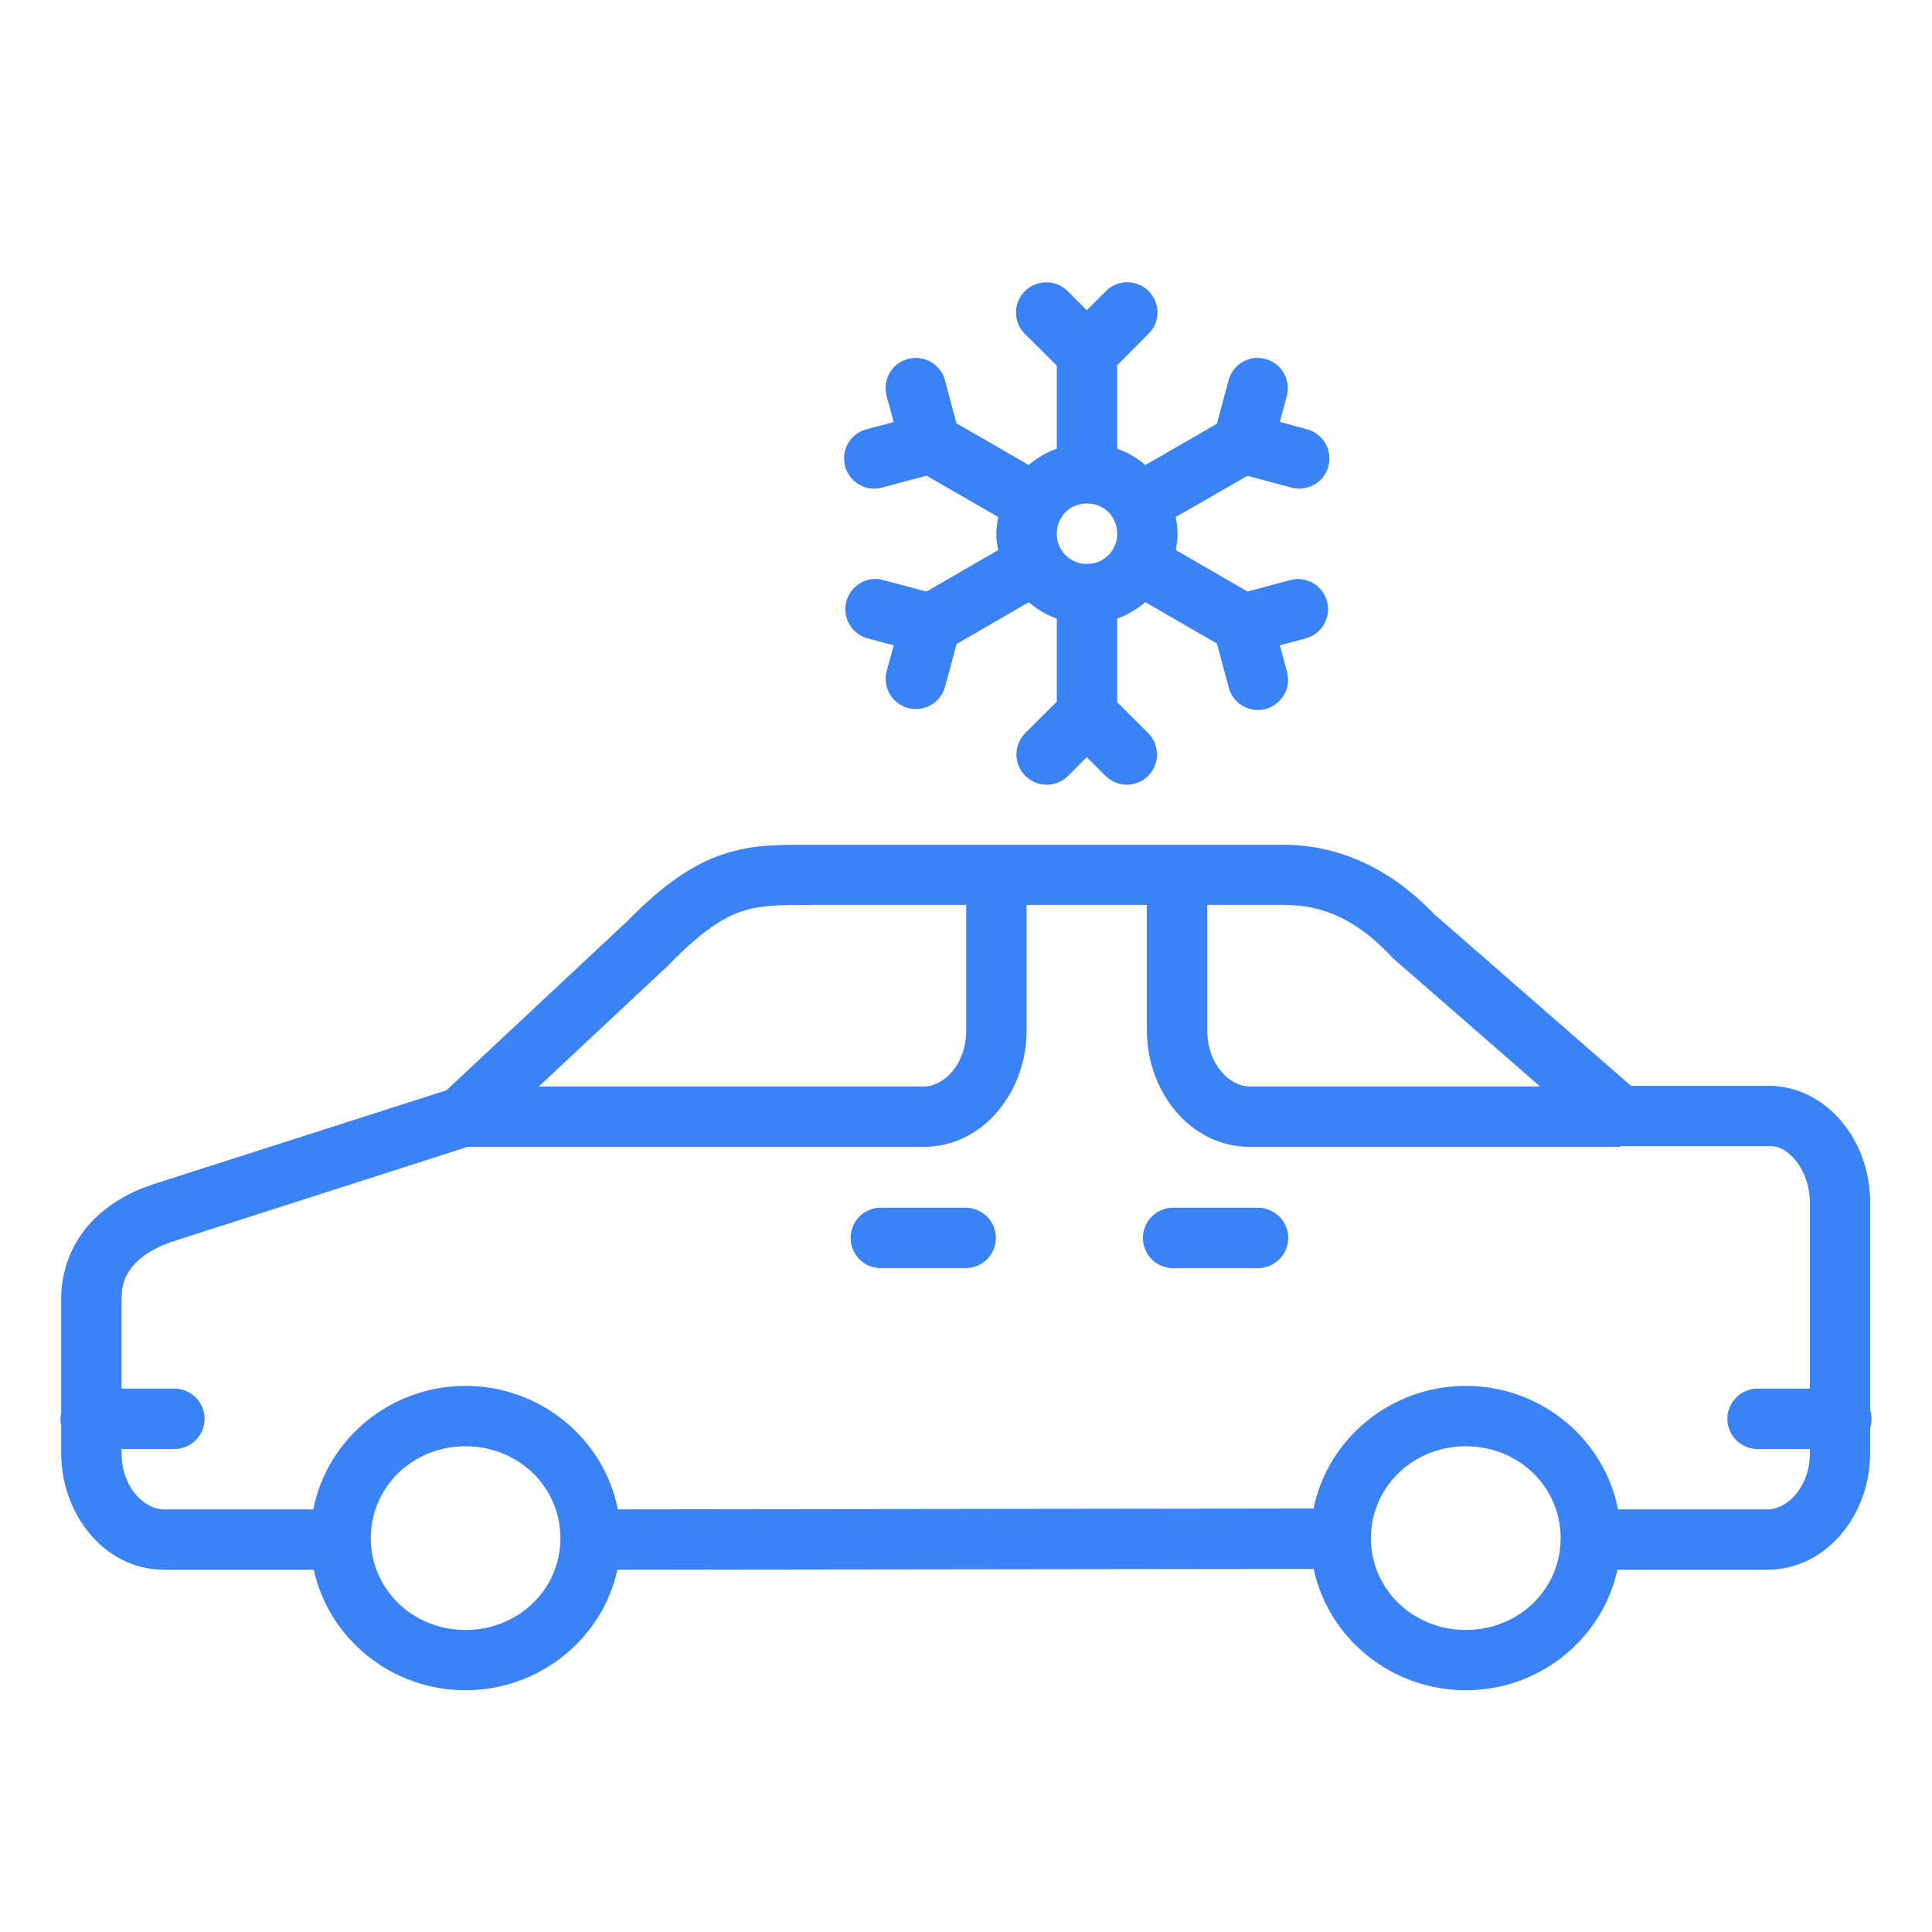 <svg width="24" height="24" viewBox="0 0 24 24" fill="none" xmlns="http://www.w3.org/2000/svg">
<path d="M12.999 3.507C12.924 3.507 12.851 3.529 12.788 3.57C12.726 3.612 12.678 3.671 12.649 3.741C12.621 3.81 12.614 3.886 12.63 3.96C12.645 4.033 12.682 4.1 12.736 4.152L13.128 4.542V5.573C13 5.619 12.882 5.688 12.779 5.776L11.881 5.258L11.74 4.729C11.72 4.649 11.675 4.579 11.611 4.528C11.547 4.477 11.468 4.448 11.386 4.446C11.328 4.444 11.269 4.457 11.216 4.482C11.163 4.507 11.117 4.544 11.08 4.59C11.044 4.637 11.02 4.691 11.008 4.749C10.997 4.806 10.999 4.866 11.015 4.922L11.102 5.243L10.783 5.328C10.733 5.339 10.685 5.359 10.644 5.389C10.602 5.418 10.567 5.456 10.54 5.499C10.514 5.542 10.496 5.591 10.489 5.641C10.482 5.692 10.485 5.743 10.498 5.793C10.511 5.842 10.534 5.888 10.566 5.928C10.598 5.968 10.637 6.001 10.682 6.025C10.727 6.049 10.776 6.064 10.827 6.069C10.878 6.073 10.929 6.067 10.978 6.051L11.51 5.909L12.4 6.422C12.387 6.489 12.377 6.558 12.377 6.629C12.377 6.698 12.387 6.767 12.4 6.833L11.509 7.349L10.977 7.207C10.941 7.196 10.903 7.191 10.866 7.191V7.193C10.775 7.195 10.689 7.23 10.623 7.291C10.556 7.352 10.514 7.436 10.504 7.525C10.493 7.615 10.516 7.706 10.567 7.78C10.619 7.855 10.695 7.908 10.783 7.931L11.102 8.016L11.015 8.335C10.989 8.431 11.003 8.533 11.052 8.62C11.102 8.706 11.184 8.769 11.28 8.795C11.376 8.821 11.479 8.807 11.565 8.758C11.652 8.708 11.714 8.626 11.74 8.53L11.883 8L12.779 7.481C12.882 7.568 12.999 7.639 13.128 7.685V8.716L12.736 9.107C12.701 9.142 12.674 9.184 12.655 9.229C12.636 9.275 12.627 9.324 12.627 9.373C12.627 9.473 12.667 9.568 12.738 9.639C12.808 9.709 12.904 9.748 13.003 9.748C13.103 9.748 13.198 9.708 13.269 9.638L13.5 9.405L13.732 9.638C13.767 9.672 13.809 9.7 13.854 9.719C13.899 9.738 13.948 9.748 13.998 9.748C14.047 9.748 14.096 9.738 14.141 9.719C14.187 9.7 14.228 9.673 14.263 9.638C14.298 9.603 14.325 9.562 14.344 9.516C14.363 9.471 14.373 9.422 14.373 9.373C14.373 9.323 14.363 9.275 14.345 9.229C14.326 9.184 14.298 9.142 14.263 9.107L13.878 8.722V7.685C14.007 7.638 14.124 7.568 14.227 7.48L15.117 7.994L15.261 8.53C15.272 8.579 15.293 8.625 15.323 8.666C15.353 8.706 15.39 8.741 15.434 8.766C15.477 8.792 15.525 8.809 15.574 8.816C15.624 8.823 15.675 8.82 15.724 8.807C15.772 8.794 15.818 8.771 15.857 8.74C15.897 8.709 15.93 8.67 15.954 8.626C15.979 8.582 15.994 8.534 15.999 8.484C16.004 8.433 15.999 8.383 15.985 8.335L15.899 8.016L16.217 7.931C16.305 7.908 16.382 7.853 16.433 7.778C16.485 7.702 16.506 7.611 16.495 7.52C16.483 7.43 16.439 7.347 16.371 7.286C16.303 7.226 16.215 7.193 16.123 7.193C16.089 7.193 16.055 7.198 16.022 7.208L15.497 7.348L14.606 6.833C14.618 6.767 14.628 6.698 14.628 6.629C14.628 6.558 14.618 6.49 14.605 6.423L15.495 5.911L16.022 6.051C16.07 6.067 16.122 6.073 16.172 6.069C16.223 6.064 16.273 6.049 16.318 6.025C16.363 6.001 16.402 5.968 16.434 5.928C16.465 5.888 16.488 5.842 16.502 5.793C16.515 5.743 16.518 5.692 16.511 5.641C16.504 5.591 16.486 5.542 16.459 5.499C16.433 5.456 16.398 5.418 16.356 5.389C16.314 5.359 16.267 5.339 16.217 5.328L15.899 5.241L15.984 4.922C16 4.864 16.002 4.804 15.99 4.746C15.978 4.687 15.953 4.633 15.916 4.586C15.878 4.54 15.831 4.503 15.777 4.479C15.722 4.454 15.663 4.443 15.604 4.446C15.524 4.45 15.447 4.48 15.386 4.531C15.324 4.582 15.28 4.651 15.261 4.729L15.117 5.264L14.228 5.777C14.125 5.688 14.006 5.619 13.878 5.573V4.537L14.263 4.151C14.318 4.099 14.355 4.031 14.371 3.956C14.386 3.882 14.378 3.805 14.349 3.735C14.319 3.665 14.269 3.606 14.205 3.565C14.141 3.524 14.066 3.504 13.99 3.506C13.893 3.51 13.801 3.551 13.733 3.621L13.5 3.854L13.268 3.621C13.233 3.585 13.191 3.556 13.145 3.537C13.099 3.517 13.049 3.507 12.999 3.507ZM13.503 6.254C13.714 6.254 13.878 6.416 13.878 6.629C13.879 6.678 13.87 6.727 13.851 6.773C13.832 6.819 13.805 6.861 13.77 6.896C13.735 6.931 13.693 6.959 13.647 6.978C13.601 6.996 13.552 7.006 13.503 7.005C13.453 7.006 13.404 6.996 13.358 6.978C13.312 6.959 13.271 6.931 13.236 6.896C13.201 6.861 13.173 6.819 13.155 6.773C13.136 6.727 13.127 6.678 13.128 6.629C13.128 6.416 13.291 6.254 13.503 6.254ZM10.091 10.494C9.7 10.494 9.351 10.486 8.972 10.616C8.593 10.744 8.227 10.999 7.787 11.448L5.546 13.544L1.926 14.704C1.644 14.794 1.362 14.941 1.138 15.177C0.894 15.436 0.759 15.779 0.76 16.136V17.543C0.748 17.598 0.748 17.655 0.76 17.71V18.051C0.76 18.811 1.297 19.5 2.04 19.5H3.898C4.084 20.355 4.863 20.997 5.782 20.997C6.702 20.997 7.483 20.356 7.669 19.5L16.319 19.489C16.501 20.351 17.285 20.997 18.209 20.997C19.128 20.997 19.906 20.356 20.092 19.5H21.952C22.694 19.5 23.232 18.811 23.232 18.051V17.735C23.254 17.663 23.254 17.586 23.232 17.514V14.937C23.232 14.557 23.104 14.204 22.879 13.934C22.656 13.664 22.315 13.475 21.935 13.489H20.261L17.806 11.347L17.832 11.373C17.287 10.794 16.636 10.494 15.942 10.494H10.091ZM10.091 11.241H12.003V12.8C12.003 13.216 11.731 13.497 11.473 13.497H6.693L8.317 11.978L8.323 11.969C8.719 11.566 8.978 11.402 9.212 11.322C9.447 11.242 9.697 11.241 10.091 11.241ZM12.753 11.241H14.247V12.8C14.247 13.56 14.785 14.247 15.527 14.247H20.128V14.238H21.967C22.087 14.23 22.2 14.287 22.304 14.413C22.407 14.537 22.483 14.729 22.483 14.937V17.25H21.833C21.734 17.25 21.638 17.29 21.568 17.36C21.498 17.43 21.458 17.526 21.458 17.625C21.458 17.724 21.498 17.82 21.568 17.89C21.638 17.96 21.734 18 21.833 18H22.483V18.051C22.483 18.467 22.21 18.75 21.952 18.75H20.1C19.929 17.875 19.142 17.216 18.21 17.216C17.28 17.216 16.494 17.87 16.318 18.739L7.675 18.75C7.504 17.875 6.715 17.216 5.783 17.216C4.85 17.216 4.063 17.876 3.892 18.75H2.041C1.783 18.75 1.51 18.467 1.51 18.051V18H2.167C2.266 18 2.361 17.96 2.432 17.89C2.502 17.82 2.542 17.724 2.542 17.625C2.542 17.526 2.502 17.43 2.432 17.36C2.361 17.29 2.266 17.25 2.167 17.25H1.51V16.136C1.51 15.933 1.572 15.809 1.681 15.693C1.791 15.578 1.961 15.481 2.155 15.419L5.808 14.247H11.473C12.215 14.247 12.753 13.56 12.753 12.8V11.241ZM14.997 11.241H15.943C16.437 11.241 16.847 11.418 17.286 11.884L17.299 11.899L19.132 13.497H15.527C15.269 13.497 14.997 13.216 14.997 12.8V11.241ZM10.923 15.003C10.874 15.005 10.825 15.018 10.781 15.039C10.736 15.06 10.696 15.09 10.663 15.126C10.63 15.163 10.605 15.206 10.588 15.252C10.572 15.299 10.564 15.348 10.567 15.397C10.569 15.446 10.582 15.495 10.603 15.539C10.624 15.584 10.654 15.624 10.69 15.657C10.727 15.69 10.77 15.715 10.816 15.732C10.863 15.748 10.912 15.755 10.961 15.753H11.996C12.095 15.753 12.191 15.713 12.261 15.643C12.332 15.573 12.371 15.477 12.371 15.378C12.371 15.279 12.332 15.183 12.261 15.113C12.191 15.043 12.095 15.003 11.996 15.003H10.961C10.949 15.002 10.935 15.002 10.923 15.003ZM14.554 15.003C14.455 15.008 14.361 15.053 14.295 15.126C14.228 15.2 14.193 15.298 14.198 15.397C14.204 15.497 14.248 15.59 14.322 15.657C14.396 15.723 14.493 15.758 14.593 15.753H15.628C15.727 15.753 15.822 15.713 15.893 15.643C15.963 15.573 16.003 15.477 16.003 15.378C16.003 15.279 15.963 15.183 15.893 15.113C15.822 15.043 15.727 15.003 15.628 15.003H14.593C14.58 15.002 14.567 15.002 14.554 15.003ZM5.783 17.966C6.445 17.966 6.962 18.476 6.962 19.108C6.962 19.738 6.445 20.248 5.783 20.248C5.122 20.248 4.606 19.738 4.606 19.108C4.606 18.476 5.122 17.966 5.783 17.966ZM18.209 17.966C18.871 17.966 19.387 18.476 19.387 19.108C19.387 19.738 18.871 20.248 18.209 20.248C17.548 20.248 17.03 19.738 17.03 19.108C17.03 18.476 17.548 17.966 18.209 17.966Z" fill="#3B82F6"/>
</svg>

